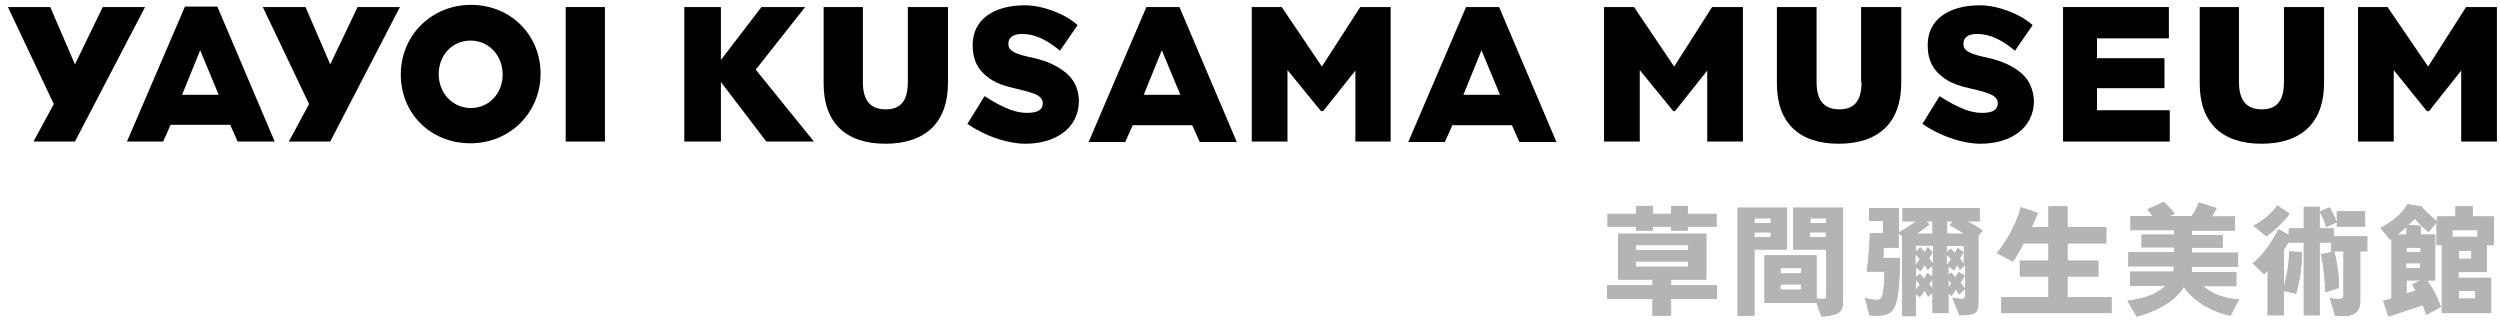 <?xml version="1.0" encoding="utf-8"?>
<!-- Generator: Adobe Illustrator 21.1.0, SVG Export Plug-In . SVG Version: 6.00 Build 0)  -->
<svg version="1.1" id="レイヤー_1" xmlns="http://www.w3.org/2000/svg" xmlns:xlink="http://www.w3.org/1999/xlink" x="0px"
	 y="0px" width="567px" height="73px" viewBox="0 0 567 73" style="enable-background:new 0 0 567 73;" xml:space="preserve">
<style type="text/css">
	.st0{fill:#B4B4B4;}
	.st1{fill:#B4B4B5;}
</style>
<g>
	<g>
		<g>
			<path class="st0" d="M379,64.7h10.4v3.1H379v3.8h-4.2v-3.8h-10.3v-3.1h10.3v-1.3H367V53H387v10.4H379V64.7z M371.1,46.7h3.8v1.8
				h4.1v-1.8h3.8v1.8h6.5v2.9h-6.5v0.9H379v-0.9h-4.1v0.9h-3.8v-0.9h-6.5v-2.9h6.5V46.7z M382.9,56.7v-1.1H371v1.1H382.9z M371,59.3
				v1.2h11.9v-1.2H371z"/>
			<path class="st0" d="M405.3,47.1v9.5h-7.4v15h-3.8V47.1H405.3z M401.6,50.6v-1.1h-3.7v1.1H401.6z M397.9,52.7v1.1h3.7v-1.1H397.9
				z M400.2,68.6V57.9h11.8v9.8c0.8,0.1,1.3,0.1,1.5,0.1c0.7,0,0.7-0.3,0.7-1V56.6h-7.5v-9.5H418v21.2c0,2.8-1.3,3.2-4.9,3.5
				l-1.1-3.1H400.2z M408.5,62v-1.2h-4.7V62H408.5z M403.8,64.5v1.2h4.7v-1.2H403.8z M414.2,50.6v-1.1h-3.6v1.1H414.2z M410.5,52.7
				v1.1h3.6v-1.1H410.5z"/>
			<path class="st0" d="M438.3,57.2c-0.2,0.4-0.6,1-0.8,1.4c0.3,0.4,0.7,0.9,0.9,1.1v-4h-3.9v1.4l1-1c0.3,0.3,0.8,0.8,1,1.1
				c0.2-0.3,0.5-0.8,0.7-1.2L438.3,57.2z M434.4,60.1c0.3-0.3,0.9-1,1-1.3c-0.2-0.3-0.6-0.8-1-1.1V60.1z M434.2,63.2l1.2-1.1
				c0.2,0.2,0.7,0.7,1,1.1c0.3-0.5,0.6-1.1,0.7-1.3l1.4,1c-0.3,0.6-0.9,1.5-1,1.6c0.3,0.3,0.9,1.1,1.2,1.5c-0.2,0.2-1.4,1.3-1.4,1.3
				c-0.2-0.4-0.7-1.2-0.8-1.4c-0.4,0.7-0.9,1.2-1.1,1.5c-0.4-0.3-0.9-0.8-1.3-1.2c0.4-0.5,1.1-1.3,1.3-1.7
				C435,63.9,434.2,63.2,434.2,63.2z M438.3,50.2h-1.4c0,0,0.5,0.6,0.7,0.7c-0.4,0.4-1.6,1.2-2.9,2.1h3.6V50.2z M442.9,50.2h-1.3V53
				h3.8c-0.7-0.5-1.8-1.2-3.2-1.9L442.9,50.2z M445.3,57.2c-0.2,0.4-0.7,1.2-0.8,1.4c0.2,0.2,0.7,1,0.9,1.3v-4.1h-3.9v1.4l0.9-0.8
				c0.3,0.3,0.8,0.8,1,1c0.2-0.3,0.4-0.9,0.6-1.2L445.3,57.2z M441.5,60.1c0.3-0.3,0.8-0.9,1-1.3c-0.4-0.5-0.8-0.9-1-1V60.1z
				 M441.5,71h-3.2v-4.3v-1.6v-4.9c-0.3,0.3-0.8,0.7-1.1,1c-0.2-0.4-0.5-0.9-0.7-1.1c-0.3,0.5-0.7,1.1-0.9,1.4
				c-0.2-0.2-0.9-0.7-1.1-0.9v11.1h-3.1V53.6c-0.4-0.4-0.7-0.7-0.8-0.9v3.5h-3.4c0,0.8,0,1.1-0.1,2.3h3.8c0,6-0.5,8.9-0.8,9.9
				c-0.5,2-1.4,3.2-4.3,3.2c-0.5,0-0.7,0-1.8-0.1l-1-3.9c0.8,0.2,1.7,0.4,2.7,0.4c0.5,0,1,0,1.3-1.3c0.3-1.6,0.3-2,0.4-5.1h-4
				c0.4-3,0.6-6.1,0.7-8.7h3v-2.8h-3.2v-2.9h6.8v5.5c0.7-0.4,1.9-1.1,3.9-2.5h-3.1v-3h17.5v3h-2.9c1.2,0.5,3.1,1.7,3.6,2.1
				c-0.2,0.2-0.8,0.9-1,1.1v15.1c0,2.9-1,2.9-4.3,3l-1.6-4c0.5,0.1,1.4,0.3,1.9,0.3c0.9,0,1-0.2,1-1.3v-6.4l-1.2,1.1
				c-0.2-0.5-0.5-0.9-0.6-1.1c-0.2,0.3-0.4,0.8-0.7,1.2l-1.3-0.9V71z M441.3,62.9l1.2-1.1c0.2,0.2,0.6,0.7,1,1.1
				c0.3-0.5,0.6-1,0.7-1.2l1.4,0.8c-0.3,0.6-0.9,1.6-1,1.6c0.4,0.4,0.8,0.9,1.1,1.4c-0.2,0.2-1.4,1.3-1.4,1.3
				c-0.2-0.4-0.6-1.1-0.7-1.2c-0.4,0.7-0.8,1.2-1,1.5c-0.4-0.3-0.9-0.8-1.3-1.2c0.4-0.5,1-1.2,1.3-1.6
				C442.1,63.6,441.3,62.9,441.3,62.9z"/>
			<path class="st0" d="M464.6,51.5v-4.7h4.3v4.7h8.8v3.7h-8.8v3.9h7v3.6h-7v4.7h10V71h-25v-3.6h10.7v-4.7h-6.5v-3.6h6.5v-3.9h-5.6
				c-1.2,2.1-1.7,3.1-2.5,4.1l-3.6-1.9c4.3-5.4,5.3-10.1,5.4-10.4l3.9,1.3c0,0-1.3,3.1-1.4,3.2H464.6z"/>
			<path class="st0" d="M519.3,48.5c-1,1.3-3,3.5-5.3,5.1l-2.9-2.4c2.1-1.1,4-2.7,5.4-4.6L519.3,48.5z M526.1,51.8h3.2v1.8h7.6v3.4
				h-1.6v11.6c0,1-0.4,1.9-1.3,2.5c-0.7,0.5-1.8,0.6-3.1,0.6c-0.4,0-1-0.1-1.3-0.1l-1.2-4c0,0,0.7,0.2,1.8,0.2c1,0,1.3-0.1,1.3-0.9
				v-9.9h-2.8V55h-2.6v16.5h-3.6V55h-3.4v-0.3c-0.3,0.7-0.7,1.2-1.1,1.9V65c0.6-2.4,1.1-4.4,1.2-8l2.9,0.2c0.1,1.1-0.4,7-1.4,9.4
				L518,66v5.5h-3.7V61.4c-0.1,0.1-0.6,0.7-0.8,0.8l-2.6-2.5c2.3-1.6,4.9-5.7,5.9-7.7l2.3,1.3v-1.5h3.4v-4.9h3.6V51.8z M530,47.9
				h6.4v3.5H530V47.9z M529.4,57c0.9,3.6,1.1,6.1,1.1,8.3l-3.1,1c-0.1-2.7-0.4-6-1-8.6L529.4,57z M530,50.4l-2.4,1.1
				c-0.3-1.1-1-2.7-1.5-3.5l2.3-1C528.8,47.9,529.6,49.3,530,50.4z"/>
			<path class="st0" d="M545.8,51.5c-0.7,0.6-1.2,1-2.1,1.7l2.1,0V51.5z M545.8,57.2h3.2v-1h-3.2V57.2z M548.9,59.7h-3.2v1.1h3.2
				V59.7z M549,63.6h-3.2v3c1.2-0.4,1.7-0.6,2.1-0.7c-0.2-0.3-0.3-0.5-0.8-1.4L549,63.6z M549.2,53.2h3.1v10.4h-1.8
				c1.5,2.3,2.1,3.4,3.1,6l-3.3,1.8c-0.3-0.9-0.5-1.4-0.8-2.2c-2.4,0.8-7.8,2.6-7.8,2.6l-1.2-3.6c0.6-0.1,1-0.2,1.9-0.5V54.2
				c-0.1,0.1-0.2,0.1-0.3,0.2l-2.2-2.7c2.8-1.5,5-3.3,6.1-5.4l3.4,0.6l0,0.2c0,0,2,2.2,3.3,3v-1h4.2v-2.3h3.9v2.3h4.8v6.5H564v6.1
				h-6.4V63h7.4v8h-11.2V55.6h-1.2v-5.1l-1.8,2.1c-0.7-0.5-2.6-2.3-3.1-3c-0.3,0.3-0.8,0.8-1.5,1.4l2.8,0.2V53.2z M556.2,53.7h5.7
				v-1.5h-5.7V53.7z M557.7,56.9v1.8h2.8v-1.8H557.7z M561.4,67.7V66h-3.7v1.7H561.4z"/>
			<path class="st0" d="M499.7,64.9h7.5v-3.2h-10.1c0-0.4,0-1,0-1.2h10.5v-3.2h-10.5v-1.1h7v-2.9h-7v-1h9.8v-3.2h-5.2
				c0.3-0.6,1-1.9,1-1.9l-4-1.3c-0.4,1-0.9,2.1-1.6,3.1H492c0.3-0.1,0.4-0.2,1.2-0.5c-0.8-1.2-2.2-2.5-2.5-2.7l-3.7,1.7
				c0.4,0.4,0.6,0.6,1.2,1.5h-5v3.2h9.9v1h-7.4v2.9h7.4v1.1h-10.4v3.2h10.3c0,0.4,0,0.8,0,1.2h-9.9v3.2h8c-2.1,2.2-5.8,3.1-8.6,3.4
				l2.1,3.6c3.2-0.8,8.4-2.9,10.7-6.7c2.1,3.1,6.2,5.6,10.6,6.5l1.9-3.7C504.8,67.8,501.7,66.7,499.7,64.9z"/>
		</g>
		<g>
			<path class="st1" d="M379,64.7h10.4v3.1H379v3.8h-4.2v-3.8h-10.3v-3.1h10.3v-1.3H367V53H387v10.4H379V64.7z M371.1,46.7h3.8v1.8
				h4.1v-1.8h3.8v1.8h6.5v2.9h-6.5v0.9H379v-0.9h-4.1v0.9h-3.8v-0.9h-6.5v-2.9h6.5V46.7z M382.9,56.7v-1.1H371v1.1H382.9z M371,59.3
				v1.2h11.9v-1.2H371z"/>
			<path class="st1" d="M405.3,47.1v9.5h-7.4v15h-3.8V47.1H405.3z M401.6,50.6v-1.1h-3.7v1.1H401.6z M397.9,52.7v1.1h3.7v-1.1H397.9
				z M400.2,68.6V57.9h11.8v9.8c0.8,0.1,1.3,0.1,1.5,0.1c0.7,0,0.7-0.3,0.7-1V56.6h-7.5v-9.5H418v21.2c0,2.8-1.3,3.2-4.9,3.5
				l-1.1-3.1H400.2z M408.5,62v-1.2h-4.7V62H408.5z M403.8,64.5v1.2h4.7v-1.2H403.8z M414.2,50.6v-1.1h-3.6v1.1H414.2z M410.5,52.7
				v1.1h3.6v-1.1H410.5z"/>
			<path class="st1" d="M438.3,57.2c-0.2,0.4-0.6,1-0.8,1.4c0.3,0.4,0.7,0.9,0.9,1.1v-4h-3.9v1.4l1-1c0.3,0.3,0.8,0.8,1,1.1
				c0.2-0.3,0.5-0.8,0.7-1.2L438.3,57.2z M434.4,60.1c0.3-0.3,0.9-1,1-1.3c-0.2-0.3-0.6-0.8-1-1.1V60.1z M434.2,63.2l1.2-1.1
				c0.2,0.2,0.7,0.7,1,1.1c0.3-0.5,0.6-1.1,0.7-1.3l1.4,1c-0.3,0.6-0.9,1.5-1,1.6c0.3,0.3,0.9,1.1,1.2,1.5c-0.2,0.2-1.4,1.3-1.4,1.3
				c-0.2-0.4-0.7-1.2-0.8-1.4c-0.4,0.7-0.9,1.2-1.1,1.5c-0.4-0.3-0.9-0.8-1.3-1.2c0.4-0.5,1.1-1.3,1.3-1.7
				C435,63.9,434.2,63.2,434.2,63.2z M438.3,50.2h-1.4c0,0,0.5,0.6,0.7,0.7c-0.4,0.4-1.6,1.2-2.9,2.1h3.6V50.2z M442.9,50.2h-1.3V53
				h3.8c-0.7-0.5-1.8-1.2-3.2-1.9L442.9,50.2z M445.3,57.2c-0.2,0.4-0.7,1.2-0.8,1.4c0.2,0.2,0.7,1,0.9,1.3v-4.1h-3.9v1.4l0.9-0.8
				c0.3,0.3,0.8,0.8,1,1c0.2-0.3,0.4-0.9,0.6-1.2L445.3,57.2z M441.5,60.1c0.3-0.3,0.8-0.9,1-1.3c-0.4-0.5-0.8-0.9-1-1V60.1z
				 M441.5,71h-3.2v-4.3v-1.6v-4.9c-0.3,0.3-0.8,0.7-1.1,1c-0.2-0.4-0.5-0.9-0.7-1.1c-0.3,0.5-0.7,1.1-0.9,1.4
				c-0.2-0.2-0.9-0.7-1.1-0.9v11.1h-3.1V53.6c-0.4-0.4-0.7-0.7-0.8-0.9v3.5h-3.4c0,0.8,0,1.1-0.1,2.3h3.8c0,6-0.5,8.9-0.8,9.9
				c-0.5,2-1.4,3.2-4.3,3.2c-0.5,0-0.7,0-1.8-0.1l-1-3.9c0.8,0.2,1.7,0.4,2.7,0.4c0.5,0,1,0,1.3-1.3c0.3-1.6,0.3-2,0.4-5.1h-4
				c0.4-3,0.6-6.1,0.7-8.7h3v-2.8h-3.2v-2.9h6.8v5.5c0.7-0.4,1.9-1.1,3.9-2.5h-3.1v-3h17.5v3h-2.9c1.2,0.5,3.1,1.7,3.6,2.1
				c-0.2,0.2-0.8,0.9-1,1.1v15.1c0,2.9-1,2.9-4.3,3l-1.6-4c0.5,0.1,1.4,0.3,1.9,0.3c0.9,0,1-0.2,1-1.3v-6.4l-1.2,1.1
				c-0.2-0.5-0.5-0.9-0.6-1.1c-0.2,0.3-0.4,0.8-0.7,1.2l-1.3-0.9V71z M441.3,62.9l1.2-1.1c0.2,0.2,0.6,0.7,1,1.1
				c0.3-0.5,0.6-1,0.7-1.2l1.4,0.8c-0.3,0.6-0.9,1.6-1,1.6c0.4,0.4,0.8,0.9,1.1,1.4c-0.2,0.2-1.4,1.3-1.4,1.3
				c-0.2-0.4-0.6-1.1-0.7-1.2c-0.4,0.7-0.8,1.2-1,1.5c-0.4-0.3-0.9-0.8-1.3-1.2c0.4-0.5,1-1.2,1.3-1.6
				C442.1,63.6,441.3,62.9,441.3,62.9z"/>
			<path class="st1" d="M464.6,51.5v-4.7h4.3v4.7h8.8v3.7h-8.8v3.9h7v3.6h-7v4.7h10V71h-25v-3.6h10.7v-4.7h-6.5v-3.6h6.5v-3.9h-5.6
				c-1.2,2.1-1.7,3.1-2.5,4.1l-3.6-1.9c4.3-5.4,5.3-10.1,5.4-10.4l3.9,1.3c0,0-1.3,3.1-1.4,3.2H464.6z"/>
			<path class="st1" d="M519.3,48.5c-1,1.3-3,3.5-5.3,5.1l-2.9-2.4c2.1-1.1,4-2.7,5.4-4.6L519.3,48.5z M526.1,51.8h3.2v1.8h7.6v3.4
				h-1.6v11.6c0,1-0.4,1.9-1.3,2.5c-0.7,0.5-1.8,0.6-3.1,0.6c-0.4,0-1-0.1-1.3-0.1l-1.2-4c0,0,0.7,0.2,1.8,0.2c1,0,1.3-0.1,1.3-0.9
				v-9.9h-2.8V55h-2.6v16.5h-3.6V55h-3.4v-0.3c-0.3,0.7-0.7,1.2-1.1,1.9V65c0.6-2.4,1.1-4.4,1.2-8l2.9,0.2c0.1,1.1-0.4,7-1.4,9.4
				L518,66v5.5h-3.7V61.4c-0.1,0.1-0.6,0.7-0.8,0.8l-2.6-2.5c2.3-1.6,4.9-5.7,5.9-7.7l2.3,1.3v-1.5h3.4v-4.9h3.6V51.8z M530,47.9
				h6.4v3.5H530V47.9z M529.4,57c0.9,3.6,1.1,6.1,1.1,8.3l-3.1,1c-0.1-2.7-0.4-6-1-8.6L529.4,57z M530,50.4l-2.4,1.1
				c-0.3-1.1-1-2.7-1.5-3.5l2.3-1C528.8,47.9,529.6,49.3,530,50.4z"/>
			<path class="st1" d="M545.8,51.5c-0.7,0.6-1.2,1-2.1,1.7l2.1,0V51.5z M545.8,57.2h3.2v-1h-3.2V57.2z M548.9,59.7h-3.2v1.1h3.2
				V59.7z M549,63.6h-3.2v3c1.2-0.4,1.7-0.6,2.1-0.7c-0.2-0.3-0.3-0.5-0.8-1.4L549,63.6z M549.2,53.2h3.1v10.4h-1.8
				c1.5,2.3,2.1,3.4,3.1,6l-3.3,1.8c-0.3-0.9-0.5-1.4-0.8-2.2c-2.4,0.8-7.8,2.6-7.8,2.6l-1.2-3.6c0.6-0.1,1-0.2,1.9-0.5V54.2
				c-0.1,0.1-0.2,0.1-0.3,0.2l-2.2-2.7c2.8-1.5,5-3.3,6.1-5.4l3.4,0.6l0,0.2c0,0,2,2.2,3.3,3v-1h4.2v-2.3h3.9v2.3h4.8v6.5H564v6.1
				h-6.4V63h7.4v8h-11.2V55.6h-1.2v-5.1l-1.8,2.1c-0.7-0.5-2.6-2.3-3.1-3c-0.3,0.3-0.8,0.8-1.5,1.4l2.8,0.2V53.2z M556.2,53.7h5.7
				v-1.5h-5.7V53.7z M557.7,56.9v1.8h2.8v-1.8H557.7z M561.4,67.7V66h-3.7v1.7H561.4z"/>
			<path class="st1" d="M499.7,64.9h7.5v-3.2h-10.1c0-0.4,0-1,0-1.2h10.5v-3.2h-10.5v-1.1h7v-2.9h-7v-1h9.8v-3.2h-5.2
				c0.3-0.6,1-1.9,1-1.9l-4-1.3c-0.4,1-0.9,2.1-1.6,3.1H492c0.3-0.1,0.4-0.2,1.2-0.5c-0.8-1.2-2.2-2.5-2.5-2.7l-3.7,1.7
				c0.4,0.4,0.6,0.6,1.2,1.5h-5v3.2h9.9v1h-7.4v2.9h7.4v1.1h-10.4v3.2h10.3c0,0.4,0,0.8,0,1.2h-9.9v3.2h8c-2.1,2.2-5.8,3.1-8.6,3.4
				l2.1,3.6c3.2-0.8,8.4-2.9,10.7-6.7c2.1,3.1,6.2,5.6,10.6,6.5l1.9-3.7C504.8,67.8,501.7,66.7,499.7,64.9z"/>
		</g>
	</g>
	<g>
		<polygon points="23.3,1.6 17,14.6 11.4,1.6 1.8,1.6 12.2,23.6 7.6,32.1 17,32.1 32.9,1.6 		"/>
		<polygon points="74.9,14.6 69.3,1.6 59.6,1.6 70.1,23.6 65.5,32.1 74.9,32.1 90.7,1.6 81.1,1.6 		"/>
		<rect x="128.3" y="1.6" width="8.9" height="30.5"/>
		<path d="M106.8,1.1c-8.9,0-15.9,6.9-15.9,15.8c0,8.9,6.8,15.6,15.8,15.6c8.9,0,15.9-6.9,15.9-15.8C122.6,7.9,115.8,1.1,106.8,1.1z
			 M106.8,24.5c-4.1,0-7.3-3.3-7.3-7.7c0-4.3,3.1-7.6,7.2-7.6c4.1,0,7.3,3.3,7.3,7.7C114,21.2,110.9,24.5,106.8,24.5z"/>
		<path d="M41.9,1.6L28.8,32.1H37l1.7-3.8h13.5l1.7,3.8h8.4l-13-30.6H41.9z M45.4,11.4l4.2,10.1h-8.3L45.4,11.4z"/>
		<path d="M260,1.6l-13.1,30.6h8.3l1.7-3.8h13.5l1.7,3.8h8.4l-13-30.6H260z M263.5,11.4l4.2,10.1h-8.3L263.5,11.4z"/>
		<path d="M332.5,1.6l-13.1,30.6h8.3l1.7-3.8h13.5l1.7,3.8h8.4L340,1.6H332.5z M336,11.4l4.2,10.1h-8.3L336,11.4z"/>
		<path d="M205.9,18.6c0,4.1-1.5,6.2-5,6.2c-3.5,0-5.2-2-5.2-6.2V1.6h-8.9V19c0,8.8,5,13.6,14,13.6c9.2,0,14.2-4.9,14.2-13.8V1.6
			h-9.1V18.6z"/>
		<path d="M422.2,18.6c0,4.1-1.5,6.2-5,6.2c-3.5,0-5.2-2-5.2-6.2V1.6H403V19c0,8.8,5,13.6,14,13.6c9.2,0,14.2-4.9,14.2-13.8V1.6
			h-9.1V18.6z"/>
		<path d="M518,18.6c0,4.1-1.5,6.2-5,6.2c-3.5,0-5.2-2-5.2-6.2V1.6h-8.9V19c0,8.8,5,13.6,14,13.6c9.2,0,14.2-4.9,14.2-13.8V1.6H518
			V18.6z"/>
		<polygon points="475.6,20 490.9,20 490.9,13.2 475.6,13.2 475.6,8.7 491.9,8.7 491.9,1.6 467.9,1.6 467.9,32.1 492.1,32.1 
			492.1,25 475.6,25 		"/>
		<polygon points="182.6,1.6 172.7,1.6 163.5,13.6 163.5,1.6 155.2,1.6 155.2,32.1 163.5,32.1 163.5,18.6 173.8,32.1 184.6,32.1 
			171.4,15.8 		"/>
		<path d="M240.5,15.6c-1.7-1.1-3.7-2-7.2-2.7c-4.1-0.9-4.6-1.8-4.6-3c0-1.1,0.7-2.2,3.1-2.2c3,0,5.7,1.4,8.6,3.8l4-5.8
			c-2.7-2.5-7.9-4.5-11.9-4.5c-7.1,0-11.9,3.2-11.9,9c0,2.5,0.6,4.8,2.7,6.7c1.7,1.5,3.3,2.3,6.7,3.1c3,0.7,4,1,5.1,1.5
			c1.1,0.6,1.4,1.3,1.4,1.9c0,1.5-1.1,2.2-3.6,2.2c-2.4,0-5.1-0.9-9.6-3.8l-3.9,6.3c4.9,3.3,9.9,4.5,13.1,4.5
			c6.9,0,12.2-3.5,12.2-9.8C244.6,20.3,243.8,17.7,240.5,15.6z"/>
		<polygon points="299.8,15.1 290.7,1.6 283.9,1.6 283.9,32.1 292,32.1 292,15.9 299.6,25.2 300.1,25.2 307.4,16 307.4,32.1 
			315.4,32.1 315.4,1.6 308.5,1.6 		"/>
		<path d="M457.1,15.6c-1.7-1.1-3.7-2-7.2-2.7c-4.1-0.9-4.6-1.8-4.6-3c0-1.1,0.7-2.2,3.1-2.2c3,0,5.7,1.4,8.6,3.8l4-5.8
			c-2.7-2.5-7.9-4.5-11.9-4.5c-7.1,0-11.9,3.2-11.9,9c0,2.5,0.6,4.8,2.7,6.7c1.7,1.5,3.3,2.3,6.7,3.1c3.1,0.7,4,1,5.1,1.5
			c1.1,0.6,1.4,1.3,1.4,1.9c0,1.5-1.1,2.2-3.6,2.2c-2.4,0-5.1-0.9-9.6-3.8l-3.9,6.3c4.9,3.3,9.9,4.5,13.1,4.5
			c6.9,0,12.2-3.5,12.2-9.8C461.1,20.3,460.4,17.7,457.1,15.6z"/>
		<polygon points="379.7,15.1 370.6,1.6 363.8,1.6 363.8,32.1 371.9,32.1 371.9,15.9 379.5,25.2 379.9,25.2 387.2,16 387.2,32.1 
			395.3,32.1 395.3,1.6 388.3,1.6 		"/>
		<polygon points="559.3,1.6 550.7,15.1 541.5,1.6 534.8,1.6 534.8,32.1 542.9,32.1 542.9,15.9 550.4,25.2 550.9,25.2 558.2,16 
			558.2,32.1 566.3,32.1 566.3,1.6 		"/>
	</g>
</g>
</svg>
